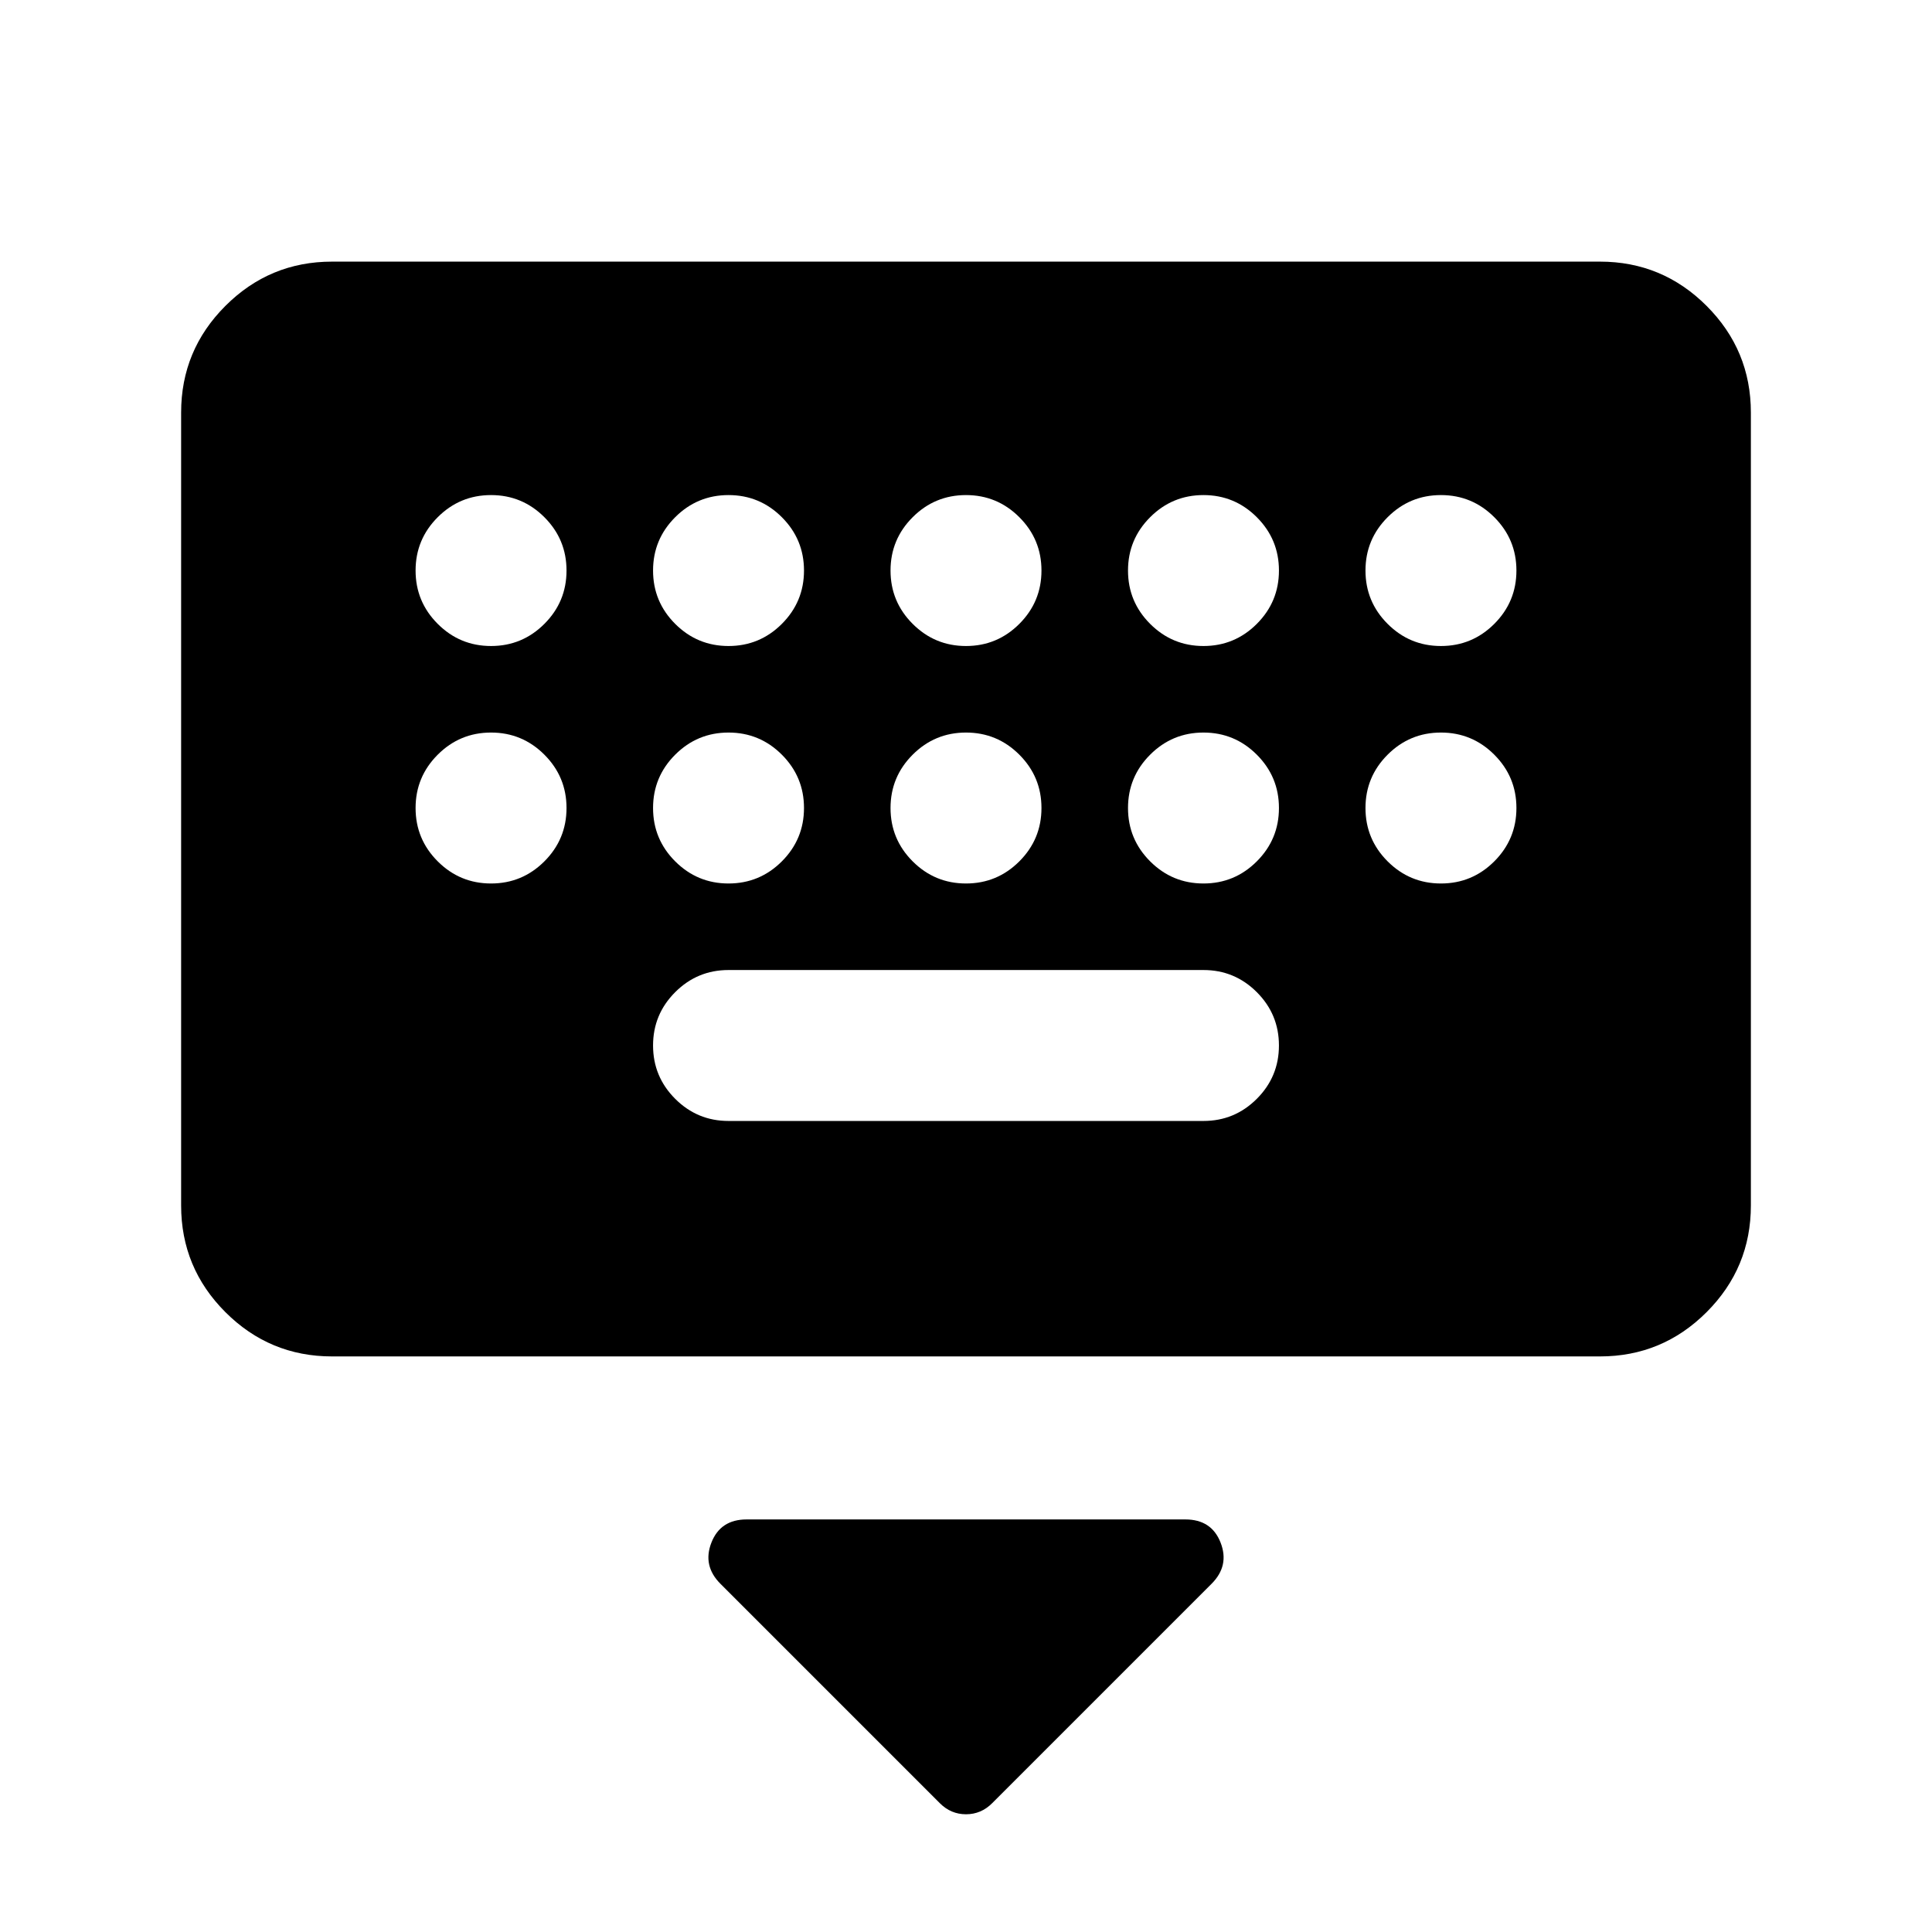 <svg xmlns="http://www.w3.org/2000/svg" height="24" viewBox="0 -960 960 960" width="24"><path d="M467-64 358-173q-9-9-4.5-20.5T371-205h218q13 0 17.5 11.5T602-173L493-64q-5.5 5.5-13 5.5T467-64ZM165-286q-31 0-53-22t-22-53v-394q0-31 22-53t53-22h630q31 0 53 22t22 53v394q0 31-22 53t-53 22H165Zm197-117h236q15.5 0 26.5-11t11-26.5q0-15.5-11-26.5T598-478H362q-15.5 0-26.5 11t-11 26.5q0 15.5 11 26.5t26.5 11ZM244-639q15.5 0 26.5-11t11-26.5q0-15.5-11-26.5T244-714q-15.5 0-26.5 11t-11 26.5q0 15.5 11 26.5t26.5 11Zm118 0q15.5 0 26.5-11t11-26.5q0-15.5-11-26.5T362-714q-15.5 0-26.5 11t-11 26.5q0 15.5 11 26.5t26.5 11Zm118 0q15.5 0 26.5-11t11-26.5q0-15.5-11-26.5T480-714q-15.5 0-26.5 11t-11 26.5q0 15.5 11 26.5t26.5 11Zm118 0q15.5 0 26.5-11t11-26.5q0-15.5-11-26.5T598-714q-15.5 0-26.5 11t-11 26.5q0 15.5 11 26.5t26.5 11Zm118 0q15.5 0 26.5-11t11-26.5q0-15.5-11-26.5T716-714q-15.5 0-26.5 11t-11 26.5q0 15.5 11 26.5t26.5 11ZM244-521q15.5 0 26.5-11t11-26.5q0-15.5-11-26.5T244-596q-15.5 0-26.5 11t-11 26.5q0 15.5 11 26.5t26.5 11Zm118 0q15.5 0 26.5-11t11-26.5q0-15.5-11-26.5T362-596q-15.5 0-26.5 11t-11 26.5q0 15.5 11 26.5t26.5 11Zm118 0q15.5 0 26.5-11t11-26.5q0-15.5-11-26.5T480-596q-15.5 0-26.5 11t-11 26.5q0 15.5 11 26.5t26.5 11Zm118 0q15.5 0 26.5-11t11-26.5q0-15.5-11-26.5T598-596q-15.5 0-26.5 11t-11 26.5q0 15.5 11 26.5t26.5 11Zm118 0q15.5 0 26.5-11t11-26.5q0-15.5-11-26.5T716-596q-15.5 0-26.5 11t-11 26.5q0 15.5 11 26.5t26.5 11Z"/></svg>